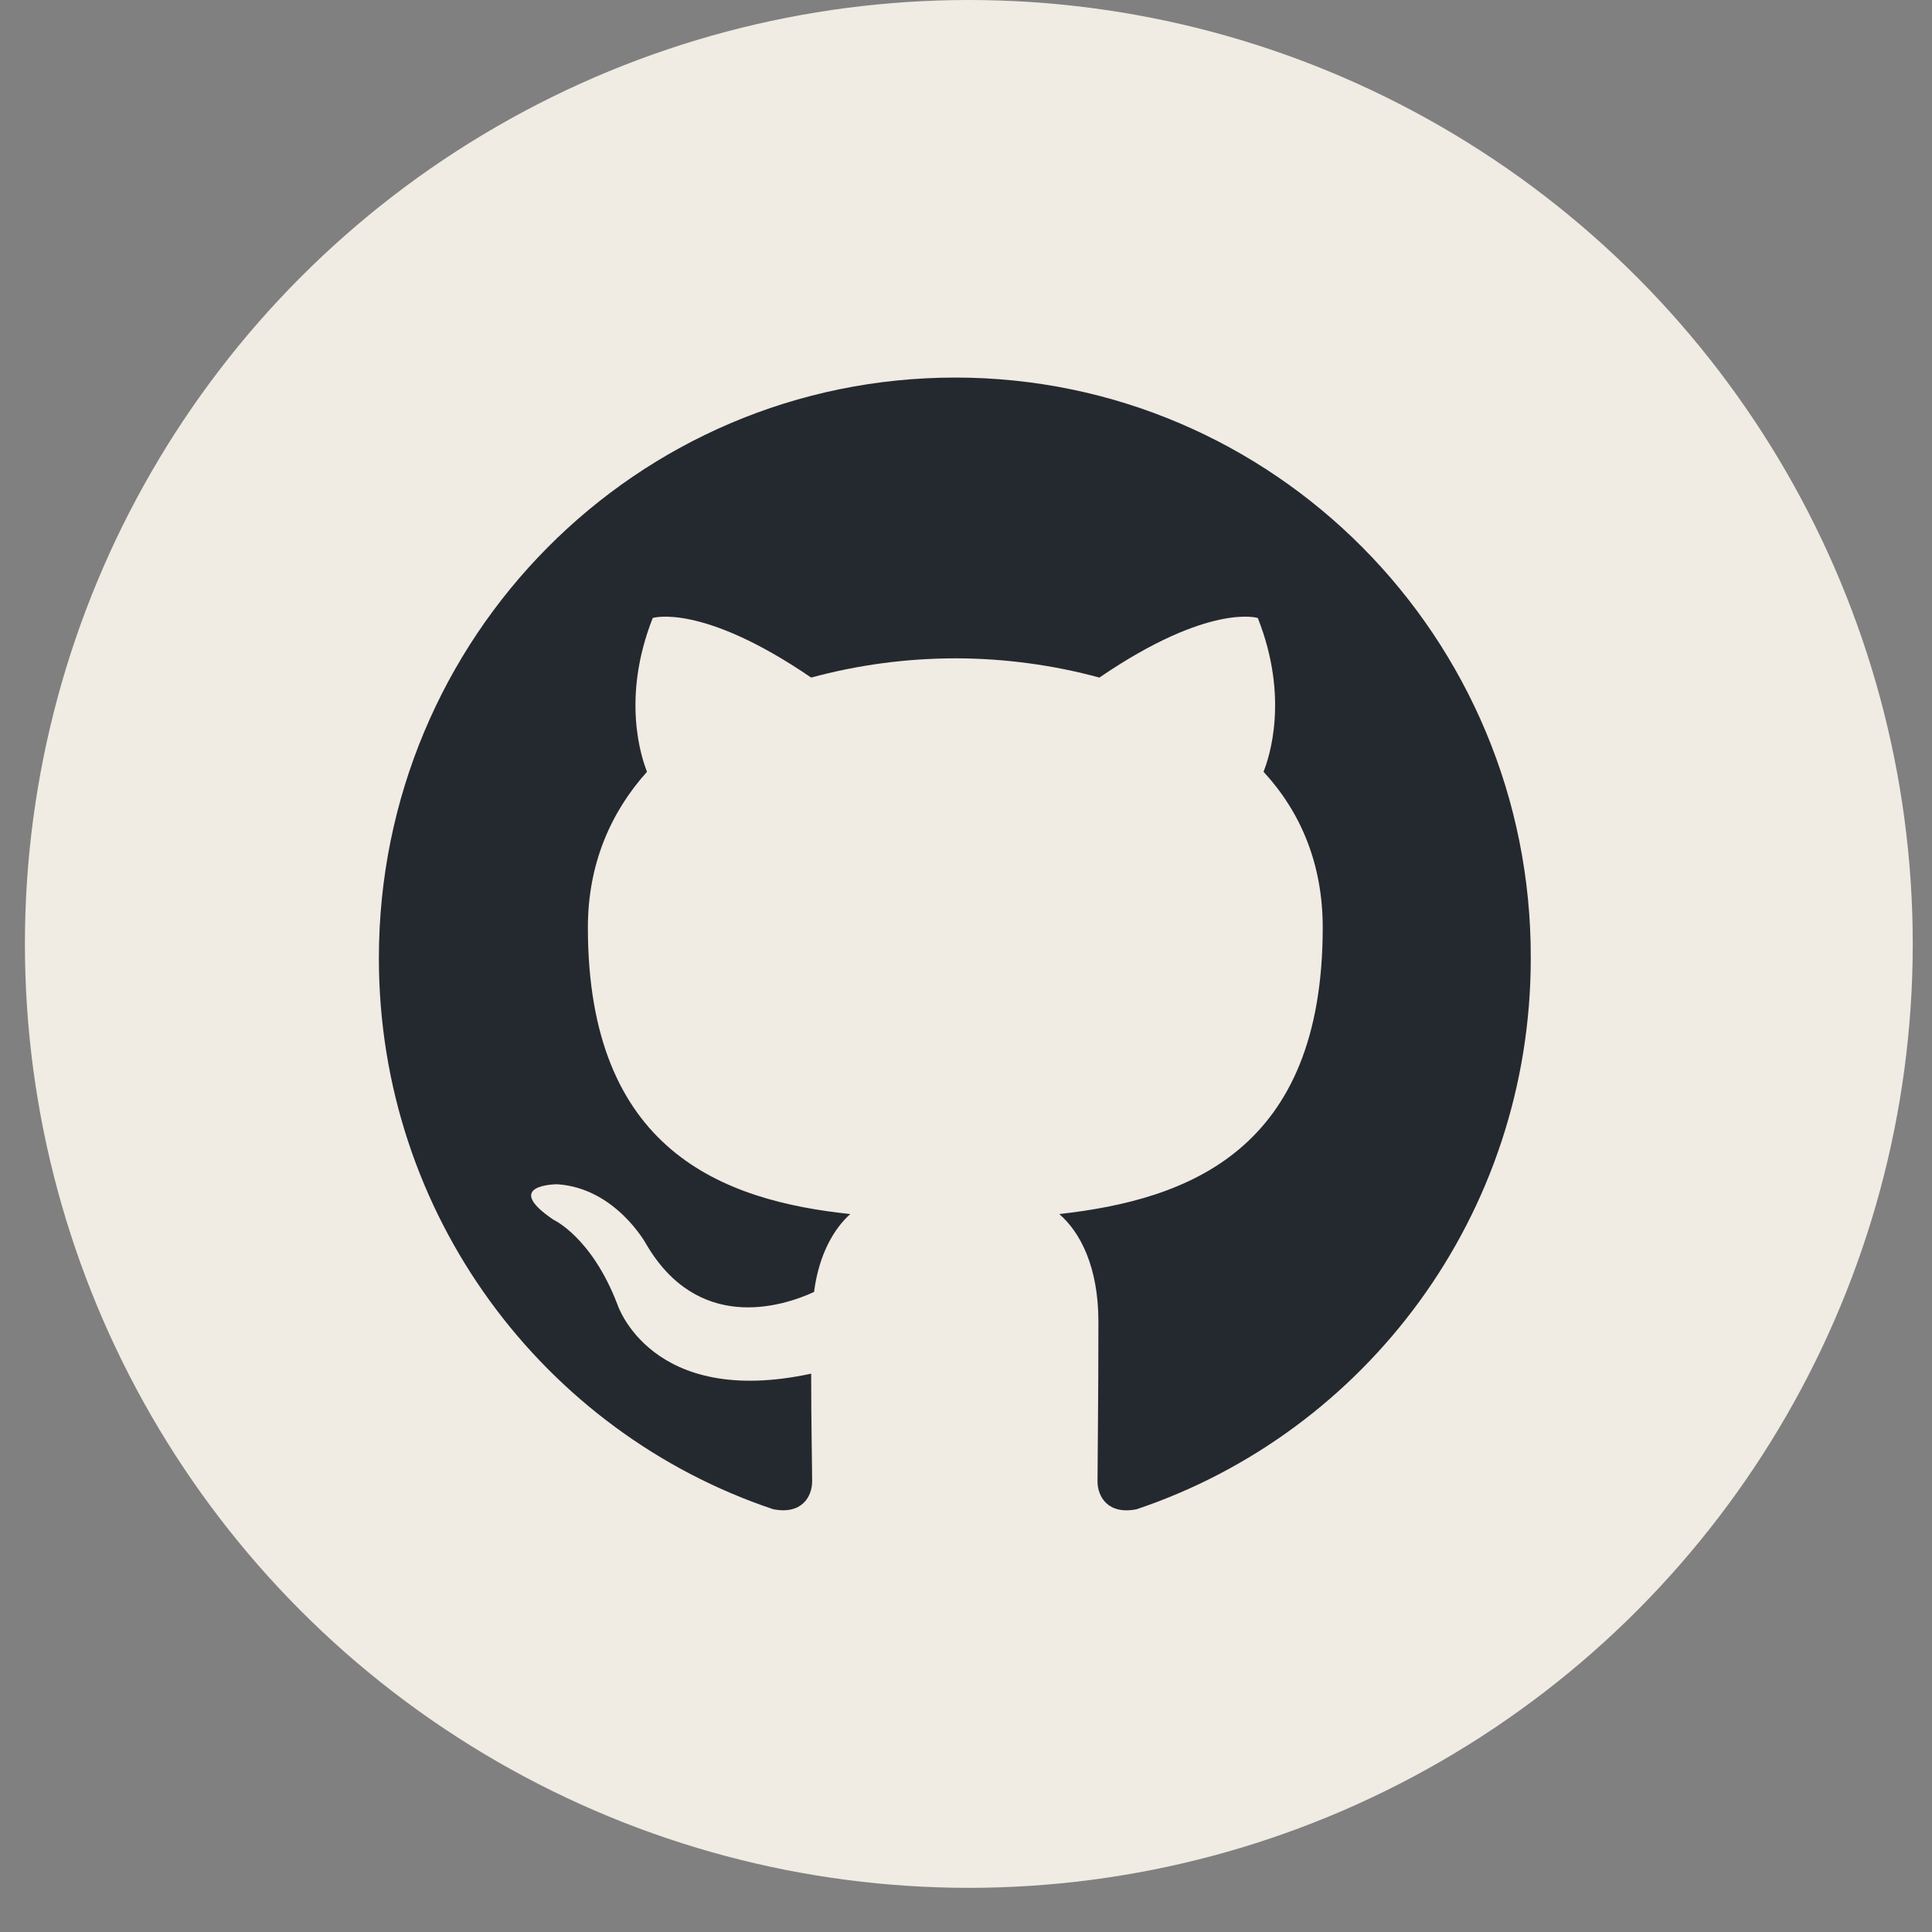 <svg width="28" height="28" viewBox="0 0 28 28" fill="none" xmlns="http://www.w3.org/2000/svg">
<rect x="0" y="0" width="28" height="28" fill="#808080" stroke="none"/>
<circle cx="14.041" cy="13.68" r="13.68" fill="#F0EBE3"/>
<g clip-path="url(#clip0_78_71)">
<path fill-rule="evenodd" clip-rule="evenodd" d="M13.845 5.472C9.225 5.472 5.491 9.234 5.491 13.888C5.491 17.609 7.883 20.758 11.203 21.872C11.618 21.956 11.77 21.692 11.77 21.469C11.77 21.273 11.756 20.605 11.756 19.908C9.432 20.41 8.948 18.905 8.948 18.905C8.575 17.929 8.022 17.678 8.022 17.678C7.261 17.163 8.077 17.163 8.077 17.163C8.921 17.219 9.363 18.027 9.363 18.027C10.11 19.309 11.314 18.947 11.798 18.724C11.867 18.18 12.088 17.804 12.323 17.595C10.47 17.4 8.52 16.675 8.52 13.442C8.52 12.523 8.851 11.77 9.377 11.185C9.294 10.976 9.004 10.112 9.46 8.956C9.46 8.956 10.166 8.733 11.756 9.82C12.437 9.635 13.139 9.542 13.845 9.541C14.55 9.541 15.269 9.638 15.933 9.82C17.524 8.733 18.229 8.956 18.229 8.956C18.686 10.112 18.395 10.976 18.312 11.185C18.852 11.77 19.17 12.523 19.17 13.442C19.17 16.675 17.22 17.386 15.352 17.595C15.657 17.86 15.919 18.361 15.919 19.155C15.919 20.284 15.906 21.19 15.906 21.468C15.906 21.692 16.058 21.956 16.473 21.873C19.792 20.758 22.185 17.609 22.185 13.888C22.199 9.234 18.451 5.472 13.845 5.472Z" fill="#24292F"/>
</g>
<defs>
<clipPath id="clip0_78_71">
<rect width="16.758" height="16.416" fill="white" transform="translate(5.491 5.472)"/>
</clipPath>
</defs>
</svg>

